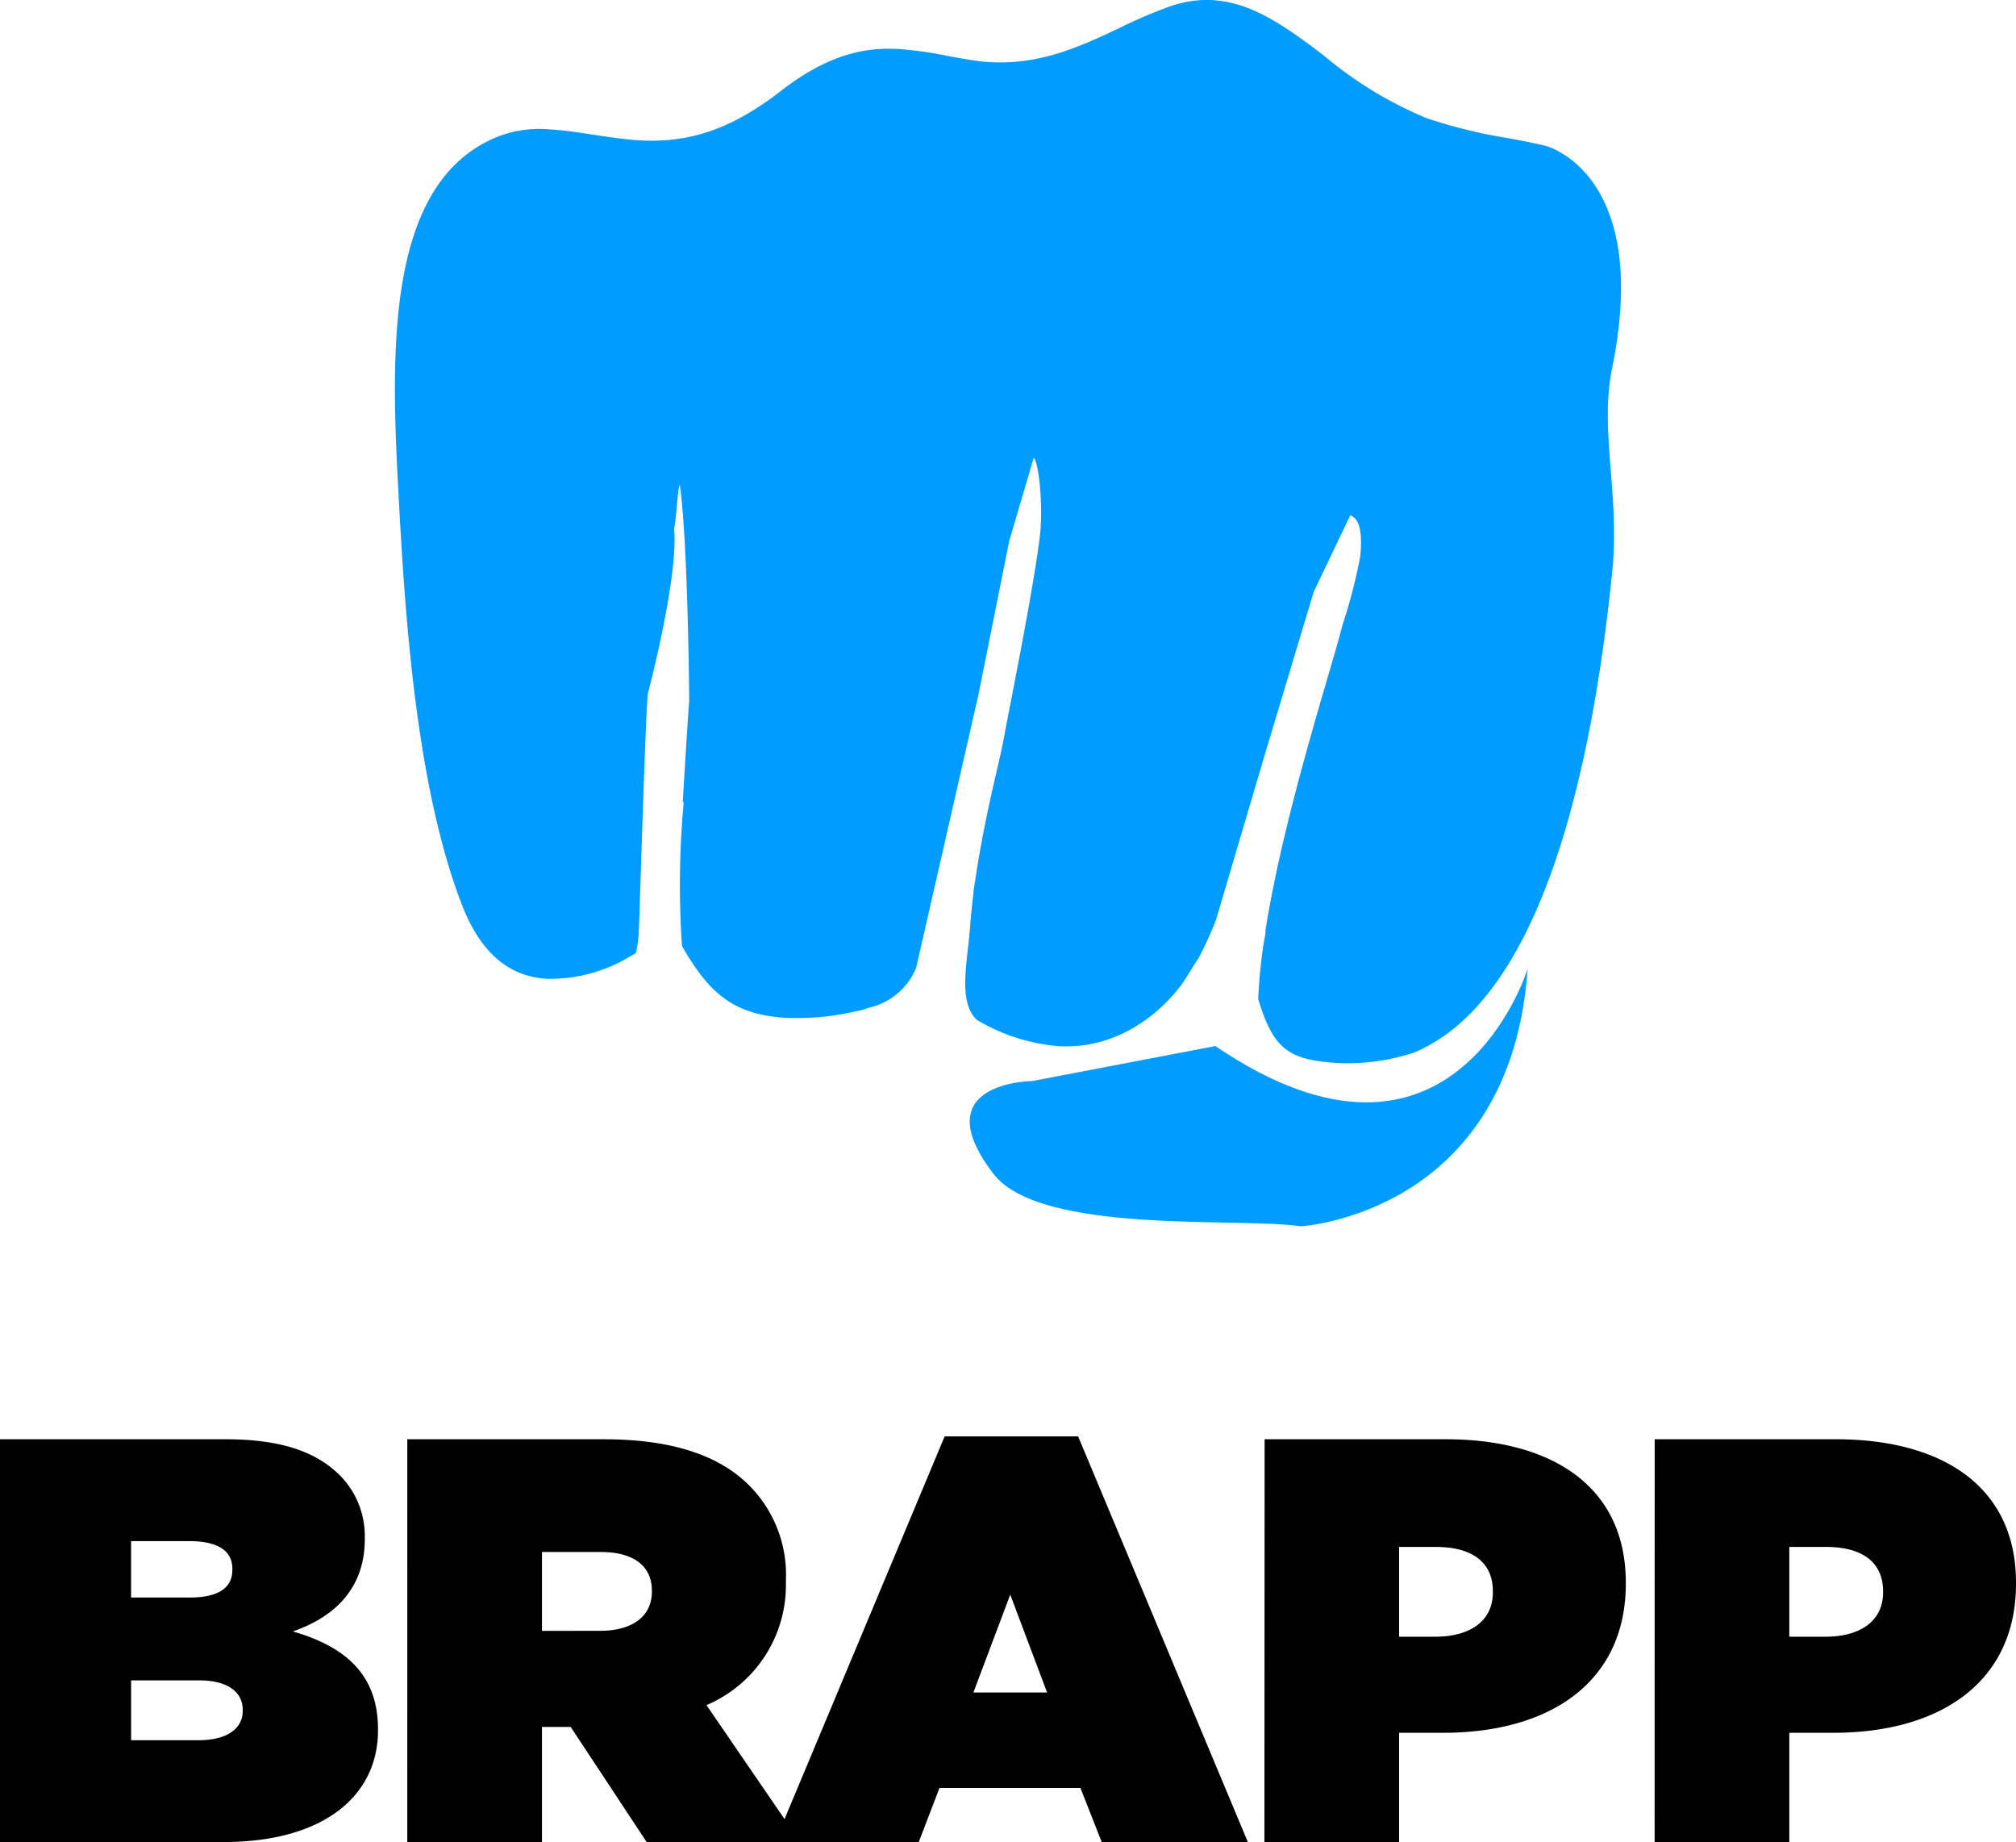 <svg xmlns="http://www.w3.org/2000/svg" width="145.181" height="132.641" viewBox="0 0 145.181 132.641"><defs><style>.a{fill:#009cff;}</style></defs><g transform="translate(-271 -161.813)"><path d="M399.856,388.7v-6.463h2.652c2.569,0,4.1,1.077,4.1,3.191v.083c0,2.071-1.657,3.19-4.143,3.19Zm-9.7,14.792h9.7v-7.872h3.149c7.831,0,13.176-3.729,13.176-10.731V384.8c0-6.878-5.262-10.317-12.969-10.317H390.161Zm-18.4-14.792v-6.463h2.652c2.569,0,4.1,1.077,4.1,3.191v.083c0,2.071-1.658,3.19-4.143,3.19Zm-9.7,14.792h9.7v-7.872h3.149c7.831,0,13.176-3.729,13.176-10.731V384.8c0-6.878-5.262-10.317-12.968-10.317H362.07ZM341.1,392.715l2.652-7.044,2.652,7.044Zm-14.294,10.773h10.358l1.492-3.895h10.151l1.533,3.895h10.524l-12.223-29.21h-9.613ZM310.03,388.281V382.6h4.226c2.237,0,3.688.912,3.688,2.776v.083c0,1.782-1.409,2.817-3.729,2.817Zm-9.7,15.206h9.7V395.2H312.1l5.469,8.287h11.062l-6.754-9.861a9.38,9.38,0,0,0,5.718-8.867v-.083a9.113,9.113,0,0,0-2.652-6.878c-2.031-2.03-5.3-3.314-10.441-3.314h-14.17Zm-11.85-9.529v.083c0,1.243-1.077,2.113-3.191,2.113h-4.848v-4.309h4.889c2.113,0,3.149.87,3.149,2.113m-.746-10.068c0,1.284-.995,1.989-3.066,1.989h-4.227v-4.061h4.185c2.072,0,3.108.7,3.108,1.989ZM271,403.487h16.076c7.334,0,11.146-3.4,11.146-8.038v-.083c0-3.977-2.4-5.966-6.132-7.044,3.108-1.077,5.179-3.19,5.179-6.629v-.083a6.2,6.2,0,0,0-1.782-4.517c-1.7-1.7-4.226-2.61-8.245-2.61H271Z" transform="translate(0 -109.033)"/><path class="a" d="M432.146,310.677l-13.193,2.52s-7.863.052-2.8,6.671c3.387,4.423,17.7,3.115,22.153,3.789,0,0,15.092-.881,16.326-18.541,0,0-5.314,17.233-22.49,5.56" transform="translate(-73.619 -73.541)"/><path class="a" d="M337.033,171.575a8.252,8.252,0,0,1,3.554-.443c1.022.06,2.041.216,3.067.373.864.13,1.731.263,2.6.351,4.074.42,7.282-.636,11.026-3.543,3.679-2.856,6.466-3.086,8.483-2.967a27.588,27.588,0,0,1,3.454.493c.654.118,1.292.239,1.923.331,4.166.608,7.409-.9,10.5-2.362a34.068,34.068,0,0,1,3.622-1.546c4.213-1.419,7.343.717,11.047,3.547a28.377,28.377,0,0,0,7.4,4.508,35.962,35.962,0,0,0,5.8,1.43c.933.172,1.863.349,2.781.567.428.119,7.579,2.33,4.78,16.035-.908,4.456.569,9.122.018,14.581-1.437,14.232-5.063,30.856-14.3,34.685h0a15.388,15.388,0,0,1-5.371.749h0c-3.486-.207-4.646-.89-5.722-4.27l-.106-.328c.043-1.146.164-2.388.337-3.679.071-.424.144-.856.234-1.32l-.089.3c1.3-8.477,4.739-18.883,5.593-22.267a38.29,38.29,0,0,0,1.276-4.942c.3-3.079-.786-2.79-.7-2.984l-2.651,5.551-3.5,11.642-3.535,11.967a25.411,25.411,0,0,1-1.219,2.693l-1.091,1.73c-.124.194-3.31,5.023-9.081,4.686a13.742,13.742,0,0,1-5.82-1.882c-1.484-1.344-.607-4.523-.474-7.128.059-.648.131-1.33.224-2.081l-.016.023c.814-5.687,1.821-9.026,2.2-11.143.316-1.755,2.164-10.83,2.6-14.625.21-1.81-.026-4.983-.453-5.544l-1.766,6.013-2.224,11.094L366.957,231.5a4.788,4.788,0,0,1-3.352,2.861,4.859,4.859,0,0,1-.65.2c-.134.033-.266.061-.4.083a18.411,18.411,0,0,1-5.006.458c-3.887-.23-5.59-1.923-7.458-5.169a65.557,65.557,0,0,1,.131-10.419l-.079.157c.211-3.551.4-6.643.471-7.364,0,0-.084-11.447-.677-15.558-.145.008-.275,2.782-.416,3.109.347,3.475-1.893,11.931-1.893,11.931-.181,1.919-.6,16.345-.642,16.981a7.657,7.657,0,0,1-.222,1.679l-1.09.617a11.169,11.169,0,0,1-5.295,1.229c-2.822-.167-4.841-1.941-6.17-5.419-3.3-8.629-4.089-20.9-4.567-30.229l-.038-.7c-.526-10.238-.432-21.409,7.43-24.376" transform="translate(-29.98)"/></g></svg>